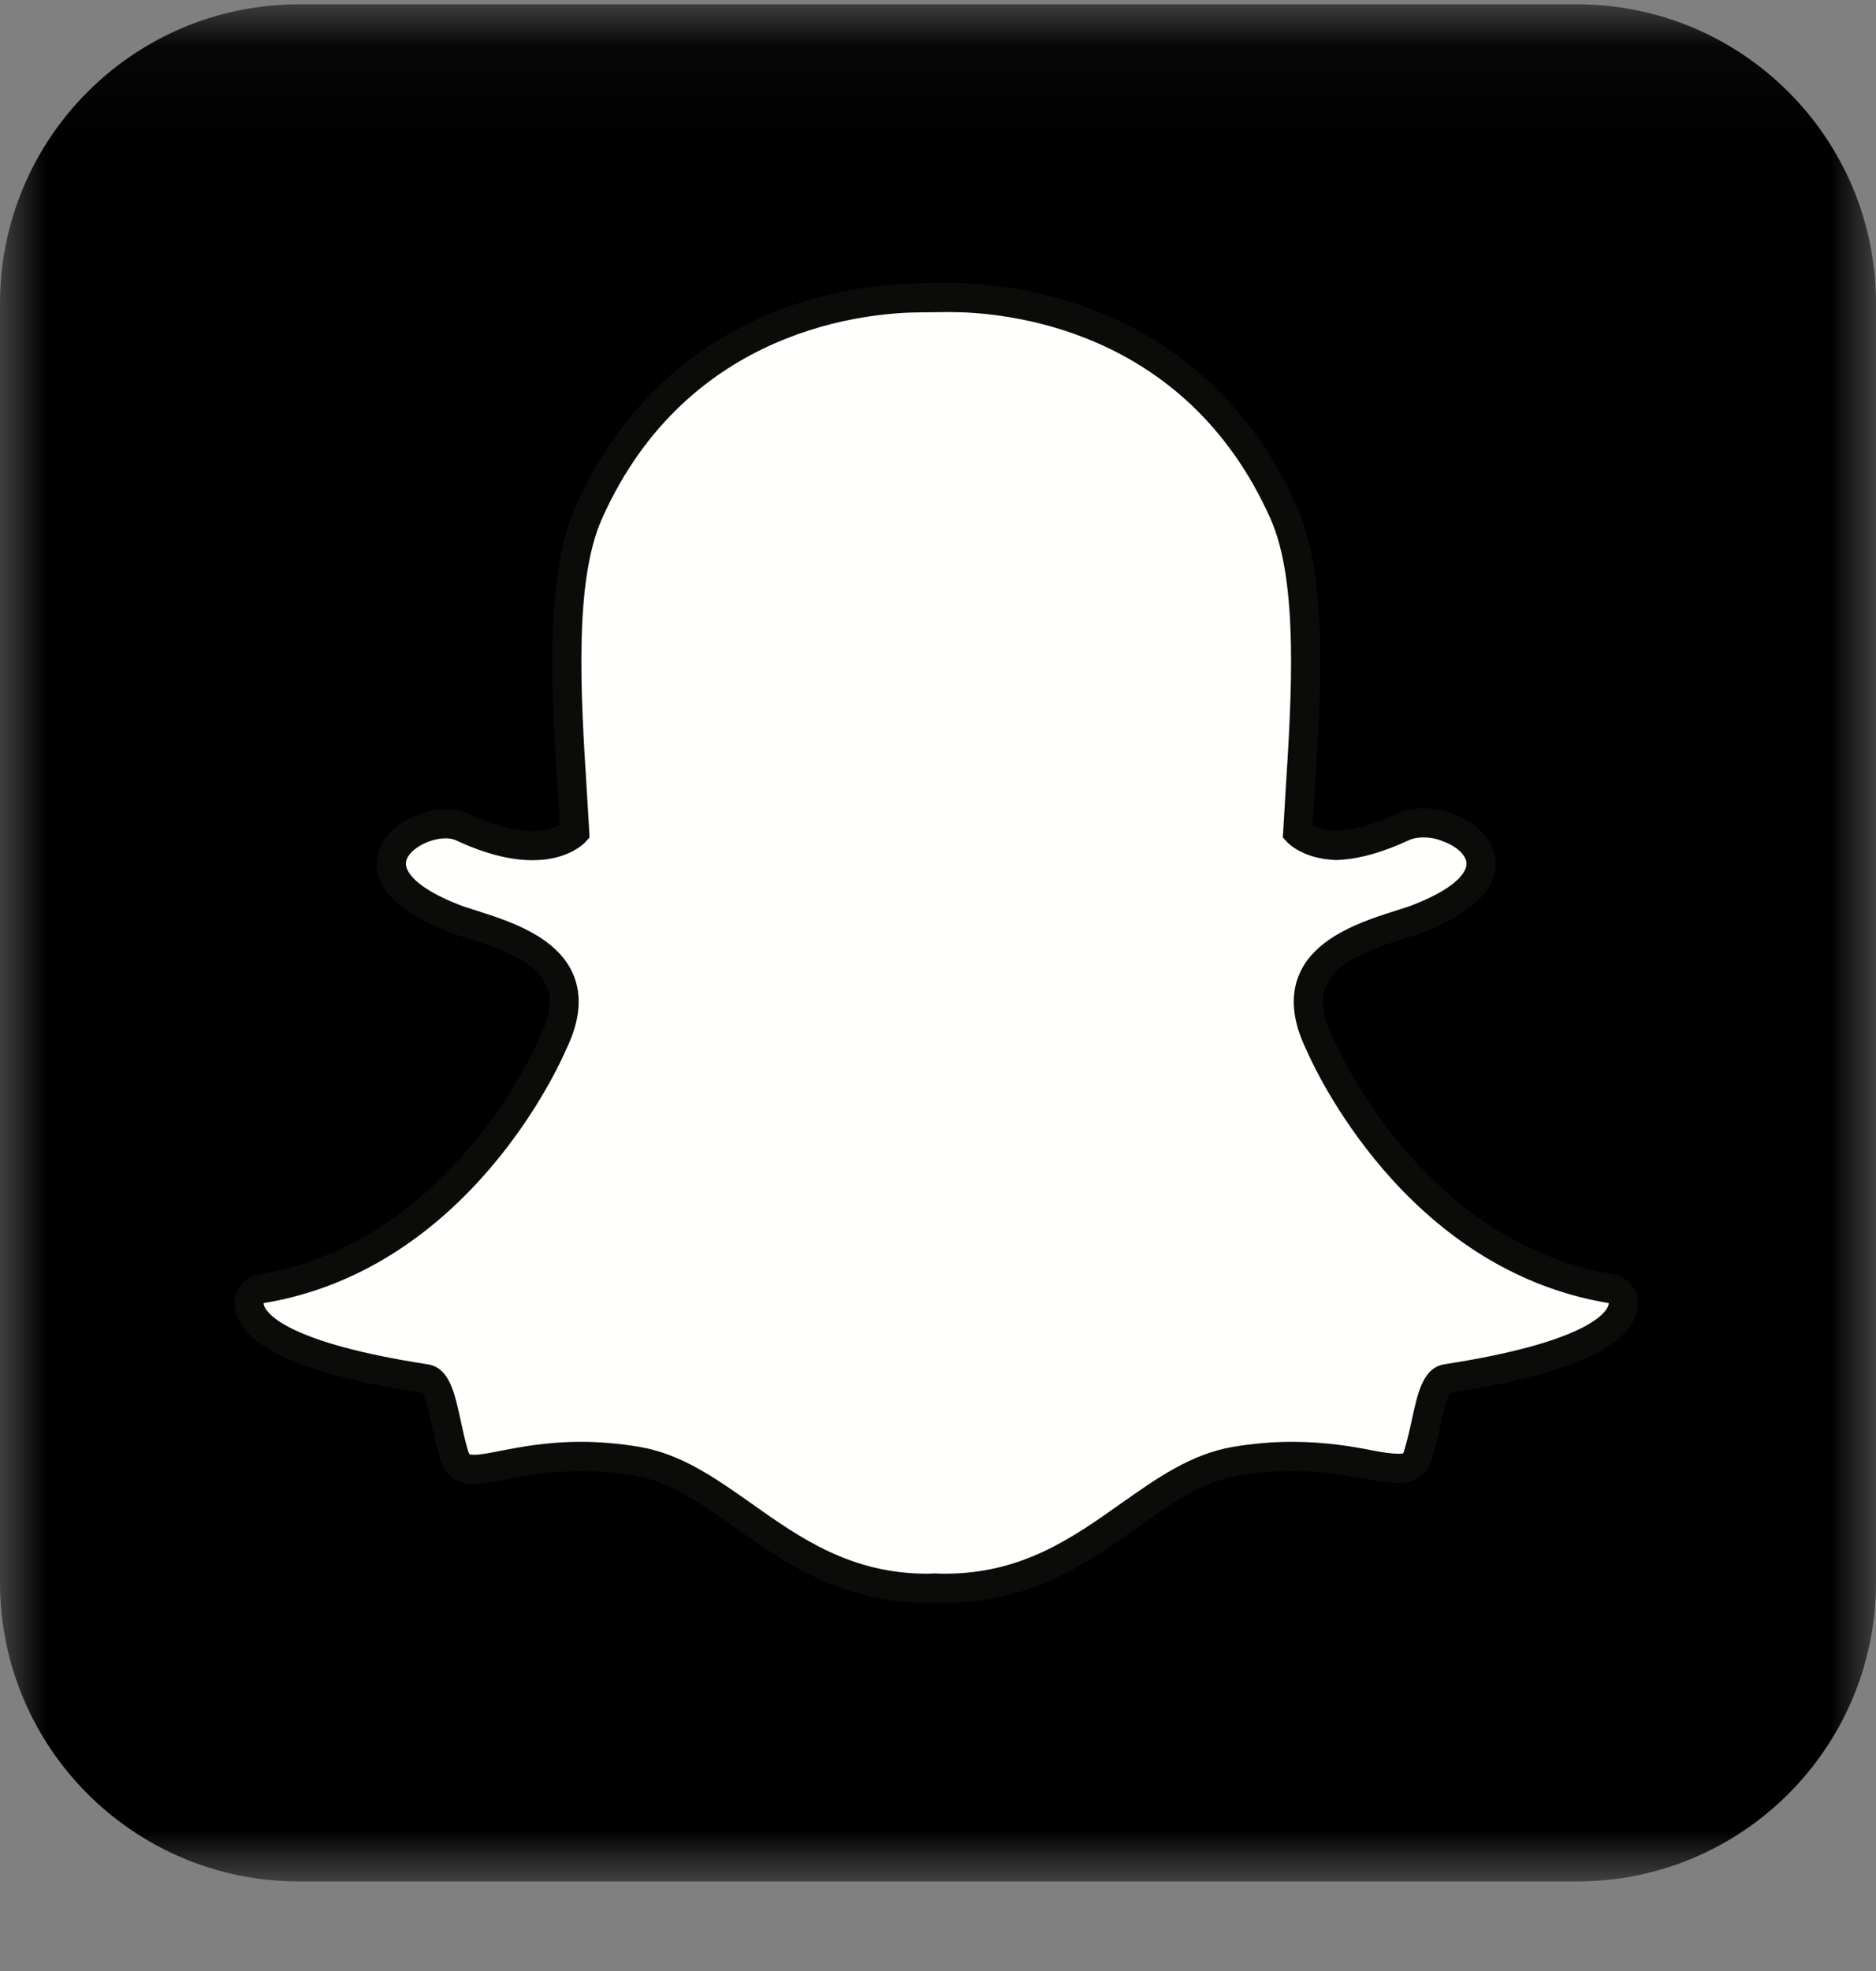 <?xml version="1.0" encoding="UTF-8"?>
<svg width="20px" height="21px" viewBox="0 0 20 21" version="1.1" xmlns="http://www.w3.org/2000/svg" xmlns:xlink="http://www.w3.org/1999/xlink">
    <rect x="0" y="0" width="20" height="21" fill="#808080" stroke="none"/>
    <defs>
        <polygon id="path-1" points="0 20.044 0 0.046 20 0.046 20 20.044"></polygon>
    </defs>
    <g id="Variables" stroke="none" stroke-width="1" fill="none" fill-rule="evenodd" transform="translate(-633, -925)">
        <g id="snap-ghost-yellow" transform="translate(633, 925)">
            <g id="Group-3">
                <mask id="mask-2" fill="white">
                    <use xlink:href="#path-1"></use>
                </mask>
                <g id="Clip-2"></g>
                <path d="M16.813,0.046 C18.573,0.046 20,1.473 20,3.233 L20,16.859 C20,18.619 18.573,20.046 16.813,20.046 L3.187,20.046 C1.427,20.046 0,18.619 0,16.859 L0,3.233 C0,1.473 1.427,0.046 3.187,0.046 L16.813,0.046" id="Fill-1" fill="#000000" mask="url(#mask-2)"></path>
            </g>
            <path d="M10.073,16.922 C10.036,16.922 9.999,16.921 9.961,16.919 L9.961,16.919 C9.938,16.921 9.913,16.922 9.888,16.922 C9.02,16.922 8.463,16.529 7.924,16.148 C7.553,15.885 7.201,15.637 6.788,15.568 C6.586,15.534 6.385,15.517 6.191,15.517 C5.841,15.517 5.565,15.571 5.364,15.611 C5.242,15.635 5.136,15.655 5.056,15.655 C4.972,15.655 4.881,15.637 4.842,15.502 C4.807,15.385 4.782,15.272 4.759,15.163 C4.697,14.881 4.653,14.708 4.535,14.689 C3.159,14.477 2.765,14.187 2.677,13.981 C2.664,13.952 2.657,13.922 2.656,13.893 C2.651,13.814 2.707,13.744 2.785,13.731 C4.901,13.383 5.85,11.22 5.89,11.128 C5.891,11.126 5.892,11.123 5.893,11.121 C6.023,10.858 6.048,10.63 5.969,10.444 C5.824,10.101 5.35,9.951 5.036,9.851 C4.96,9.827 4.887,9.804 4.83,9.781 C4.204,9.534 4.152,9.28 4.176,9.151 C4.218,8.93 4.513,8.777 4.751,8.777 C4.817,8.777 4.874,8.788 4.923,8.811 C5.204,8.943 5.458,9.01 5.677,9.01 C5.979,9.01 6.111,8.883 6.127,8.866 C6.119,8.723 6.11,8.573 6.1,8.419 C6.037,7.418 5.959,6.175 6.276,5.465 C7.224,3.338 9.236,3.173 9.83,3.173 C9.845,3.173 10.09,3.17 10.09,3.17 L10.126,3.17 C10.721,3.17 12.737,3.336 13.686,5.464 C14.003,6.174 13.925,7.418 13.862,8.418 L13.859,8.462 C13.85,8.601 13.842,8.736 13.835,8.866 C13.85,8.881 13.971,8.998 14.245,9.008 L14.246,9.008 C14.454,9 14.693,8.934 14.956,8.811 C15.033,8.775 15.119,8.767 15.177,8.767 C15.266,8.767 15.356,8.785 15.431,8.816 L15.436,8.818 C15.648,8.893 15.787,9.042 15.79,9.198 C15.793,9.344 15.681,9.565 15.132,9.781 C15.075,9.804 15.003,9.827 14.926,9.851 C14.612,9.951 14.138,10.101 13.993,10.443 C13.914,10.63 13.939,10.858 14.069,11.12 C14.07,11.123 14.071,11.125 14.072,11.128 C14.111,11.22 15.06,13.382 17.177,13.731 C17.255,13.744 17.311,13.814 17.306,13.893 C17.305,13.922 17.297,13.952 17.285,13.981 C17.198,14.186 16.804,14.475 15.427,14.688 C15.314,14.705 15.271,14.852 15.203,15.159 C15.179,15.271 15.154,15.381 15.12,15.497 C15.091,15.597 15.028,15.644 14.923,15.644 L14.906,15.644 C14.833,15.644 14.729,15.631 14.598,15.605 C14.365,15.559 14.103,15.517 13.771,15.517 C13.577,15.517 13.376,15.534 13.174,15.568 C12.761,15.637 12.41,15.884 12.039,16.147 C11.499,16.529 10.942,16.922 10.073,16.922" id="Fill-4" fill="#FFFFFE"></path>
            <path d="M10.126,3.015 L10.125,3.015 C10.112,3.015 10.1,3.015 10.088,3.015 C10.088,3.015 9.849,3.018 9.83,3.018 C9.212,3.018 7.121,3.19 6.134,5.402 C5.802,6.147 5.881,7.411 5.945,8.427 C5.953,8.546 5.961,8.671 5.968,8.791 C5.917,8.819 5.823,8.854 5.677,8.854 C5.481,8.854 5.249,8.793 4.988,8.67 C4.919,8.638 4.839,8.622 4.751,8.622 C4.446,8.622 4.081,8.823 4.024,9.122 C3.983,9.338 4.08,9.652 4.772,9.926 C4.835,9.95 4.91,9.974 4.99,9.999 C5.276,10.09 5.709,10.227 5.826,10.504 C5.887,10.647 5.863,10.832 5.754,11.052 C5.752,11.057 5.749,11.062 5.747,11.067 C5.709,11.156 4.793,13.244 2.76,13.578 C2.604,13.604 2.492,13.744 2.501,13.902 C2.503,13.949 2.514,13.996 2.534,14.041 C2.686,14.398 3.33,14.659 4.502,14.841 C4.541,14.894 4.582,15.081 4.607,15.195 C4.631,15.308 4.657,15.424 4.693,15.546 C4.728,15.667 4.82,15.811 5.056,15.811 C5.151,15.811 5.263,15.789 5.394,15.763 C5.589,15.725 5.856,15.673 6.191,15.673 C6.377,15.673 6.569,15.689 6.763,15.721 C7.141,15.784 7.462,16.011 7.834,16.274 C8.367,16.651 8.971,17.077 9.888,17.077 C9.913,17.077 9.939,17.077 9.964,17.075 C9.994,17.076 10.032,17.077 10.073,17.077 C10.991,17.077 11.594,16.651 12.127,16.274 C12.5,16.011 12.821,15.784 13.199,15.721 C13.393,15.689 13.585,15.673 13.771,15.673 C14.09,15.673 14.343,15.713 14.568,15.757 C14.709,15.785 14.823,15.799 14.906,15.799 L14.915,15.799 L14.923,15.799 C15.098,15.799 15.22,15.707 15.269,15.54 C15.305,15.42 15.33,15.307 15.355,15.193 C15.38,15.079 15.42,14.893 15.459,14.84 C16.632,14.658 17.275,14.397 17.428,14.042 C17.447,13.996 17.459,13.949 17.461,13.901 C17.47,13.743 17.358,13.604 17.202,13.578 C15.168,13.243 14.253,11.156 14.215,11.067 C14.213,11.062 14.21,11.057 14.208,11.052 C14.099,10.832 14.075,10.647 14.136,10.504 C14.253,10.227 14.686,10.09 14.972,9.999 C15.052,9.974 15.127,9.95 15.189,9.926 C15.696,9.725 15.951,9.479 15.945,9.195 C15.941,8.971 15.767,8.771 15.49,8.672 L15.489,8.672 C15.396,8.633 15.285,8.612 15.177,8.612 C15.103,8.612 14.993,8.622 14.891,8.67 C14.649,8.783 14.433,8.845 14.246,8.853 C14.122,8.847 14.041,8.816 13.994,8.791 C14,8.688 14.007,8.582 14.014,8.471 L14.016,8.428 C14.081,7.411 14.16,6.146 13.828,5.401 C12.841,3.187 10.745,3.015 10.126,3.015 Z M10.126,3.325 C10.689,3.325 12.63,3.476 13.545,5.527 C13.846,6.202 13.769,7.426 13.707,8.408 C13.697,8.564 13.688,8.715 13.68,8.86 L13.676,8.922 L13.718,8.968 C13.735,8.986 13.891,9.15 14.239,9.163 L14.245,9.164 L14.251,9.163 C14.481,9.155 14.74,9.083 15.022,8.951 C15.063,8.932 15.119,8.922 15.177,8.922 C15.244,8.922 15.314,8.935 15.373,8.96 L15.381,8.963 C15.529,9.015 15.633,9.113 15.635,9.201 C15.636,9.251 15.599,9.43 15.075,9.637 C15.024,9.657 14.957,9.679 14.879,9.703 C14.538,9.812 14.023,9.975 13.85,10.383 C13.753,10.613 13.779,10.884 13.929,11.189 C13.991,11.333 14.963,13.524 17.152,13.884 C17.151,13.894 17.148,13.906 17.143,13.919 C17.105,14.007 16.87,14.308 15.403,14.535 C15.173,14.57 15.117,14.827 15.052,15.126 C15.029,15.233 15.004,15.341 14.971,15.453 C14.962,15.487 14.96,15.489 14.923,15.489 C14.918,15.489 14.913,15.489 14.906,15.489 C14.841,15.489 14.742,15.475 14.628,15.453 C14.42,15.412 14.135,15.362 13.771,15.362 C13.568,15.362 13.358,15.38 13.148,15.415 C12.7,15.49 12.335,15.748 11.948,16.021 C11.429,16.388 10.892,16.767 10.073,16.767 C10.038,16.767 10.003,16.766 9.968,16.764 L9.959,16.764 L9.949,16.765 C9.929,16.766 9.909,16.767 9.888,16.767 C9.07,16.767 8.533,16.388 8.014,16.021 C7.627,15.748 7.262,15.49 6.813,15.415 C6.603,15.38 6.394,15.362 6.191,15.362 C5.827,15.362 5.542,15.418 5.334,15.458 C5.22,15.481 5.121,15.5 5.056,15.5 C5.003,15.5 5.002,15.497 4.99,15.459 C4.957,15.347 4.933,15.236 4.91,15.129 C4.845,14.83 4.788,14.571 4.559,14.536 C3.092,14.31 2.857,14.007 2.819,13.92 C2.813,13.907 2.811,13.895 2.81,13.884 C4.998,13.524 5.97,11.334 6.032,11.189 C6.183,10.884 6.209,10.613 6.112,10.383 C5.939,9.975 5.424,9.812 5.083,9.703 C5.005,9.679 4.938,9.657 4.887,9.637 C4.444,9.463 4.309,9.287 4.329,9.18 C4.352,9.057 4.565,8.932 4.751,8.932 C4.793,8.932 4.83,8.939 4.857,8.951 C5.159,9.093 5.435,9.165 5.677,9.165 C6.057,9.165 6.226,8.988 6.244,8.968 L6.285,8.922 L6.282,8.86 C6.274,8.716 6.265,8.565 6.255,8.409 C6.193,7.426 6.116,6.204 6.417,5.528 C7.328,3.485 9.26,3.328 9.83,3.328 C9.844,3.328 10.092,3.325 10.092,3.325 C10.103,3.325 10.114,3.325 10.126,3.325 Z" id="Fill-5" fill="#0B0C0A"></path>
        </g>
    </g>
</svg>